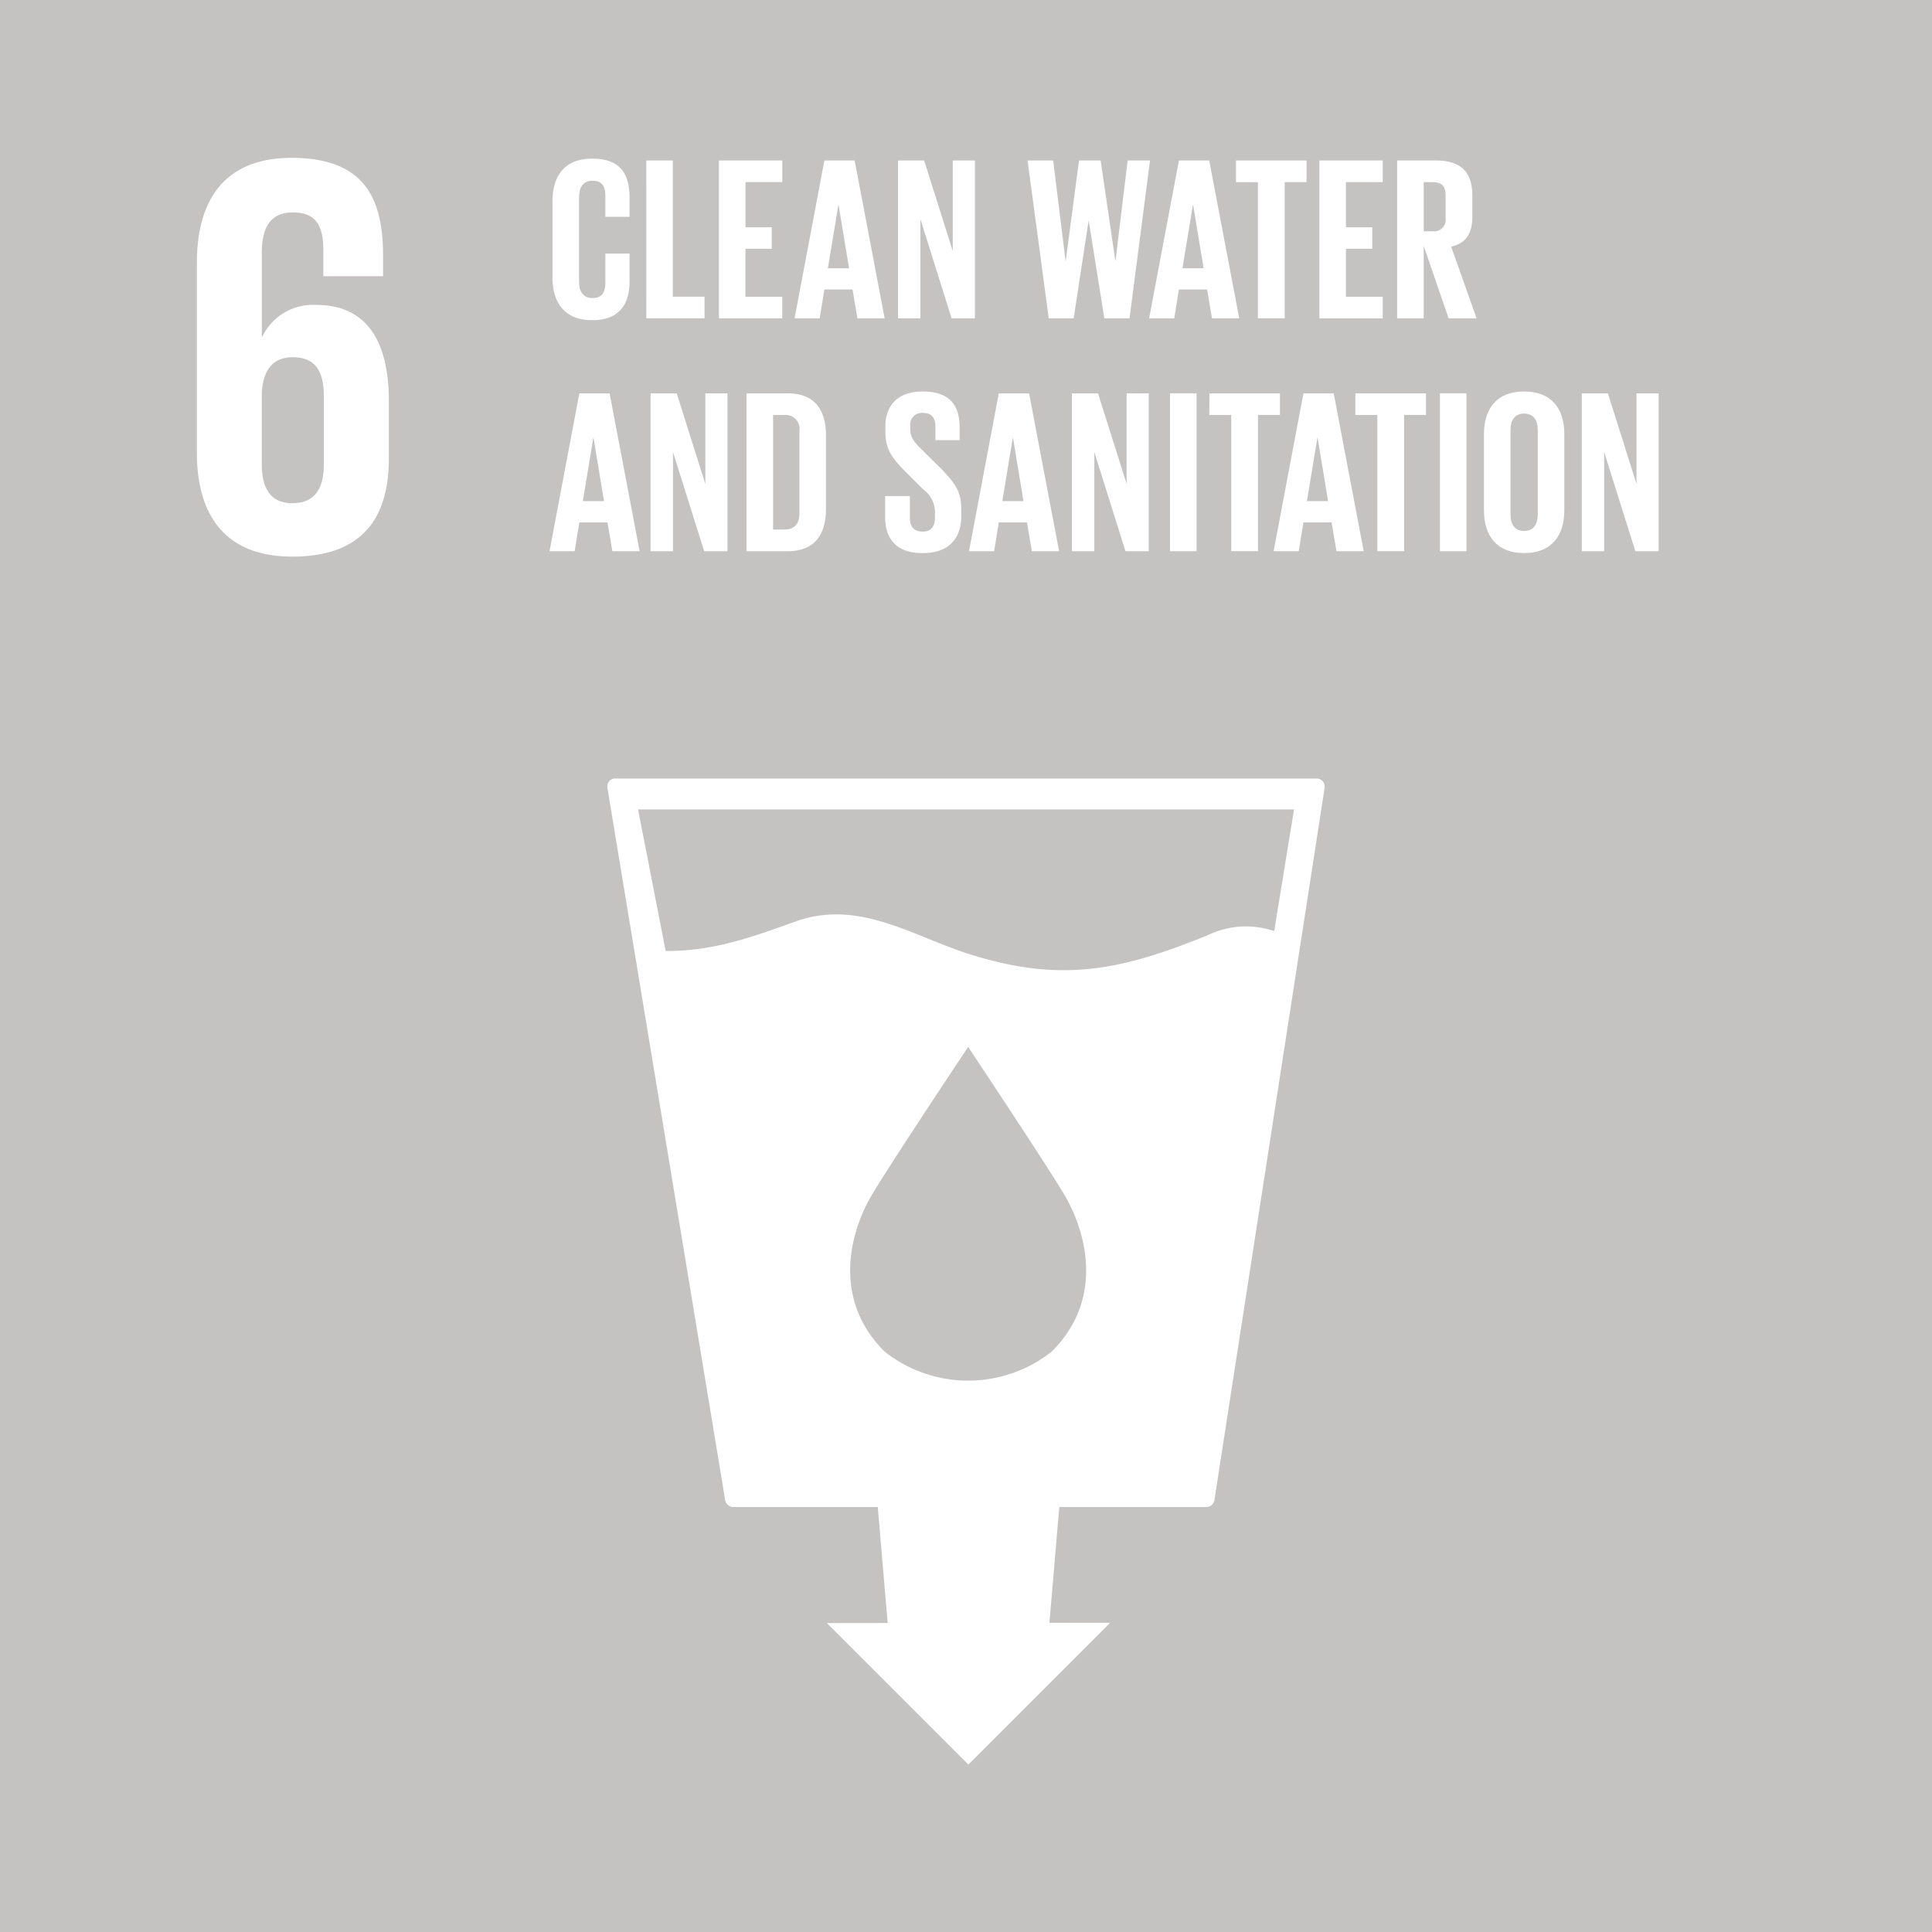 <svg id="Layer_1" data-name="Layer 1" xmlns="http://www.w3.org/2000/svg" viewBox="0 0 160.918 160.928"><defs><style>.cls-1{fill:#c5c2c2;}.cls-2{fill:#fff;}</style></defs><rect class="cls-1" width="160.918" height="160.928"/><path class="cls-2" d="M241.567,386.528c5.789,0,8.039-3.16,8.039-8.185v-4.786c0-5.312-2.106-7.992-6.032-7.992a4.669,4.669,0,0,0-4.5,2.633h-.047v-6.987c0-1.964.623-3.351,2.584-3.351s2.538,1.151,2.538,3.16v2.153h4.976V361.45c0-4.787-1.58-8.135-7.609-8.135-5.742,0-7.9,3.684-7.9,8.756v15.793c0,5.027,2.2,8.664,7.946,8.664m-2.538-13.641c.1-1.818.862-2.966,2.584-2.966,1.866,0,2.584,1.148,2.584,3.255v5.647c0,2.057-.763,3.254-2.63,3.254-1.821,0-2.538-1.244-2.538-3.254Z" transform="translate(-217.219 -340.167)"/><path class="cls-2" d="M327.391,405.24a.7.7,0,0,0-.528-.231H268.482a.661.661,0,0,0-.671.783l9.809,59.322a.685.685,0,0,0,.673.572h12.038l.823,9.662-5.065.006,11.787,11.787,11.815-11.814-5.064.006.822-9.647H317.7a.675.675,0,0,0,.67-.582l9.177-59.312A.7.7,0,0,0,327.391,405.24Zm-22.563,47.492a11.213,11.213,0,0,1-13.941,0c-4.374-4.37-2.813-9.807-1.291-12.616.941-1.759,7.661-11.851,8.239-12.71v-.068s.01.014.026.033l.024-.033v.068c.562.859,7.293,10.951,8.233,12.71C307.642,442.925,309.2,448.362,304.828,452.732Zm18.519-35.011a7.246,7.246,0,0,0-5.513.334c-7.244,2.936-12.174,3.992-19.793,1.607-4.8-1.5-9.287-4.648-14.594-2.732-3.521,1.266-6.8,2.475-10.784,2.444l-2.3-11.79H325Z" transform="translate(-217.219 -340.167)"/><path class="cls-2" d="M262.99,386.078l2.483-13.149h2.521l2.5,13.149h-2.269l-.408-2.4h-2.346l-.388,2.4Zm2.774-4.17h1.764l-.873-5.275h-.018Z" transform="translate(-217.219 -340.167)"/><path class="cls-2" d="M273.272,377.816v8.262h-1.863V372.929h2.173l2.385,7.544v-7.544h1.843v13.149h-1.94Z" transform="translate(-217.219 -340.167)"/><path class="cls-2" d="M286.016,376.459v6.089c0,2.018-.834,3.53-3.2,3.53H279.4V372.929h3.415C285.182,372.929,286.016,374.422,286.016,376.459Zm-3.472,7.815c.911,0,1.261-.542,1.261-1.337v-6.886a1.152,1.152,0,0,0-1.261-1.318h-.932v9.541Z" transform="translate(-217.219 -340.167)"/><path class="cls-2" d="M290.944,383.247v-1.765H293v1.8c0,.738.33,1.164,1.087,1.164.7,0,1.008-.466,1.008-1.164v-.5a2.377,2.377,0,0,0-.989-1.861l-1.3-1.3c-1.261-1.241-1.843-2-1.843-3.51v-.446c0-1.629.95-2.89,3.1-2.89,2.211,0,3.083,1.086,3.083,2.987v1.066h-2.016v-1.144c0-.756-.35-1.125-1.047-1.125a.971.971,0,0,0-1.048,1.086v.272c0,.737.407,1.163,1.048,1.784l1.415,1.4c1.2,1.222,1.784,1.959,1.784,3.414v.639c0,1.8-.97,3.084-3.219,3.084S290.944,384.973,290.944,383.247Z" transform="translate(-217.219 -340.167)"/><path class="cls-2" d="M297.929,386.078l2.482-13.149h2.522l2.5,13.149h-2.27l-.407-2.4h-2.347l-.387,2.4Zm2.773-4.17h1.765l-.873-5.275h-.019Z" transform="translate(-217.219 -340.167)"/><path class="cls-2" d="M308.365,377.816v8.262H306.5V372.929h2.173l2.385,7.544v-7.544H312.9v13.149h-1.939Z" transform="translate(-217.219 -340.167)"/><path class="cls-2" d="M314.67,372.929h2.211v13.149H314.67Z" transform="translate(-217.219 -340.167)"/><path class="cls-2" d="M317.949,372.929h5.877v1.8H322v11.345h-2.23V374.733h-1.824Z" transform="translate(-217.219 -340.167)"/><path class="cls-2" d="M323.3,386.078l2.482-13.149h2.522l2.5,13.149h-2.27l-.407-2.4h-2.347l-.387,2.4Zm2.773-4.17h1.765l-.873-5.275h-.019Z" transform="translate(-217.219 -340.167)"/><path class="cls-2" d="M330.112,372.929h5.877v1.8h-1.823v11.345h-2.23V374.733h-1.824Z" transform="translate(-217.219 -340.167)"/><path class="cls-2" d="M337.153,372.929h2.211v13.149h-2.211Z" transform="translate(-217.219 -340.167)"/><path class="cls-2" d="M340.82,382.684v-6.361c0-2.056,1.009-3.549,3.336-3.549,2.347,0,3.356,1.493,3.356,3.549v6.361c0,2.037-1.009,3.549-3.356,3.549C341.829,386.233,340.82,384.721,340.82,382.684Zm4.481.349v-7.059c0-.8-.349-1.358-1.145-1.358-.775,0-1.125.563-1.125,1.358v7.059c0,.8.35,1.358,1.125,1.358C344.952,384.391,345.3,383.829,345.3,383.033Z" transform="translate(-217.219 -340.167)"/><path class="cls-2" d="M350.83,377.816v8.262h-1.862V372.929h2.173l2.384,7.544v-7.544h1.843v13.149h-1.939Z" transform="translate(-217.219 -340.167)"/><path class="cls-2" d="M263.235,363.288v-6.362c0-2.055.97-3.548,3.3-3.548,2.444,0,3.122,1.357,3.122,3.3v1.552h-2.016V356.5c0-.815-.272-1.28-1.068-1.28s-1.125.562-1.125,1.358v7.059c0,.8.33,1.357,1.125,1.357s1.068-.5,1.068-1.28V361.29h2.016v2.269c0,1.882-.775,3.278-3.122,3.278C264.205,366.837,263.235,365.324,263.235,363.288Z" transform="translate(-217.219 -340.167)"/><path class="cls-2" d="M271.048,353.533h2.211v11.345H275.9v1.8h-4.849Z" transform="translate(-217.219 -340.167)"/><path class="cls-2" d="M277.1,353.533h5.275v1.8h-3.064V359.1H281.5v1.784h-2.192v4h3.064v1.8H277.1Z" transform="translate(-217.219 -340.167)"/><path class="cls-2" d="M283.4,366.682l2.483-13.149h2.521l2.5,13.149h-2.269l-.408-2.405h-2.346l-.388,2.405Zm2.774-4.17h1.764l-.873-5.275h-.018Z" transform="translate(-217.219 -340.167)"/><path class="cls-2" d="M293.881,358.42v8.262h-1.862V353.533h2.172l2.385,7.544v-7.544h1.843v13.149H296.48Z" transform="translate(-217.219 -340.167)"/><path class="cls-2" d="M307.887,358.556l-1.241,8.126H304.57l-1.764-13.149h2.133l1.028,8.339h.019l1.106-8.339h1.8l1.221,8.339h.02l1.008-8.339h1.862L311.3,366.682h-2.1l-1.3-8.126Z" transform="translate(-217.219 -340.167)"/><path class="cls-2" d="M312.932,366.682l2.482-13.149h2.522l2.5,13.149h-2.27l-.407-2.405h-2.347l-.388,2.405Zm2.773-4.17h1.765l-.873-5.275h-.019Z" transform="translate(-217.219 -340.167)"/><path class="cls-2" d="M320.167,353.533h5.877v1.8h-1.823v11.345H321.99V355.337h-1.823Z" transform="translate(-217.219 -340.167)"/><path class="cls-2" d="M327.112,353.533h5.276v1.8h-3.065V359.1h2.193v1.784h-2.193v4h3.065v1.8h-5.276Z" transform="translate(-217.219 -340.167)"/><path class="cls-2" d="M335.8,360.65v6.032h-2.211V353.533h3.22c2.23,0,3.045,1.1,3.045,2.948v1.687c0,1.416-.5,2.25-1.765,2.541l2.114,5.973h-2.328Zm0-5.313v4.091h.737a.957.957,0,0,0,1.086-1.086V356.4c0-.718-.329-1.066-1.086-1.066Z" transform="translate(-217.219 -340.167)"/></svg>